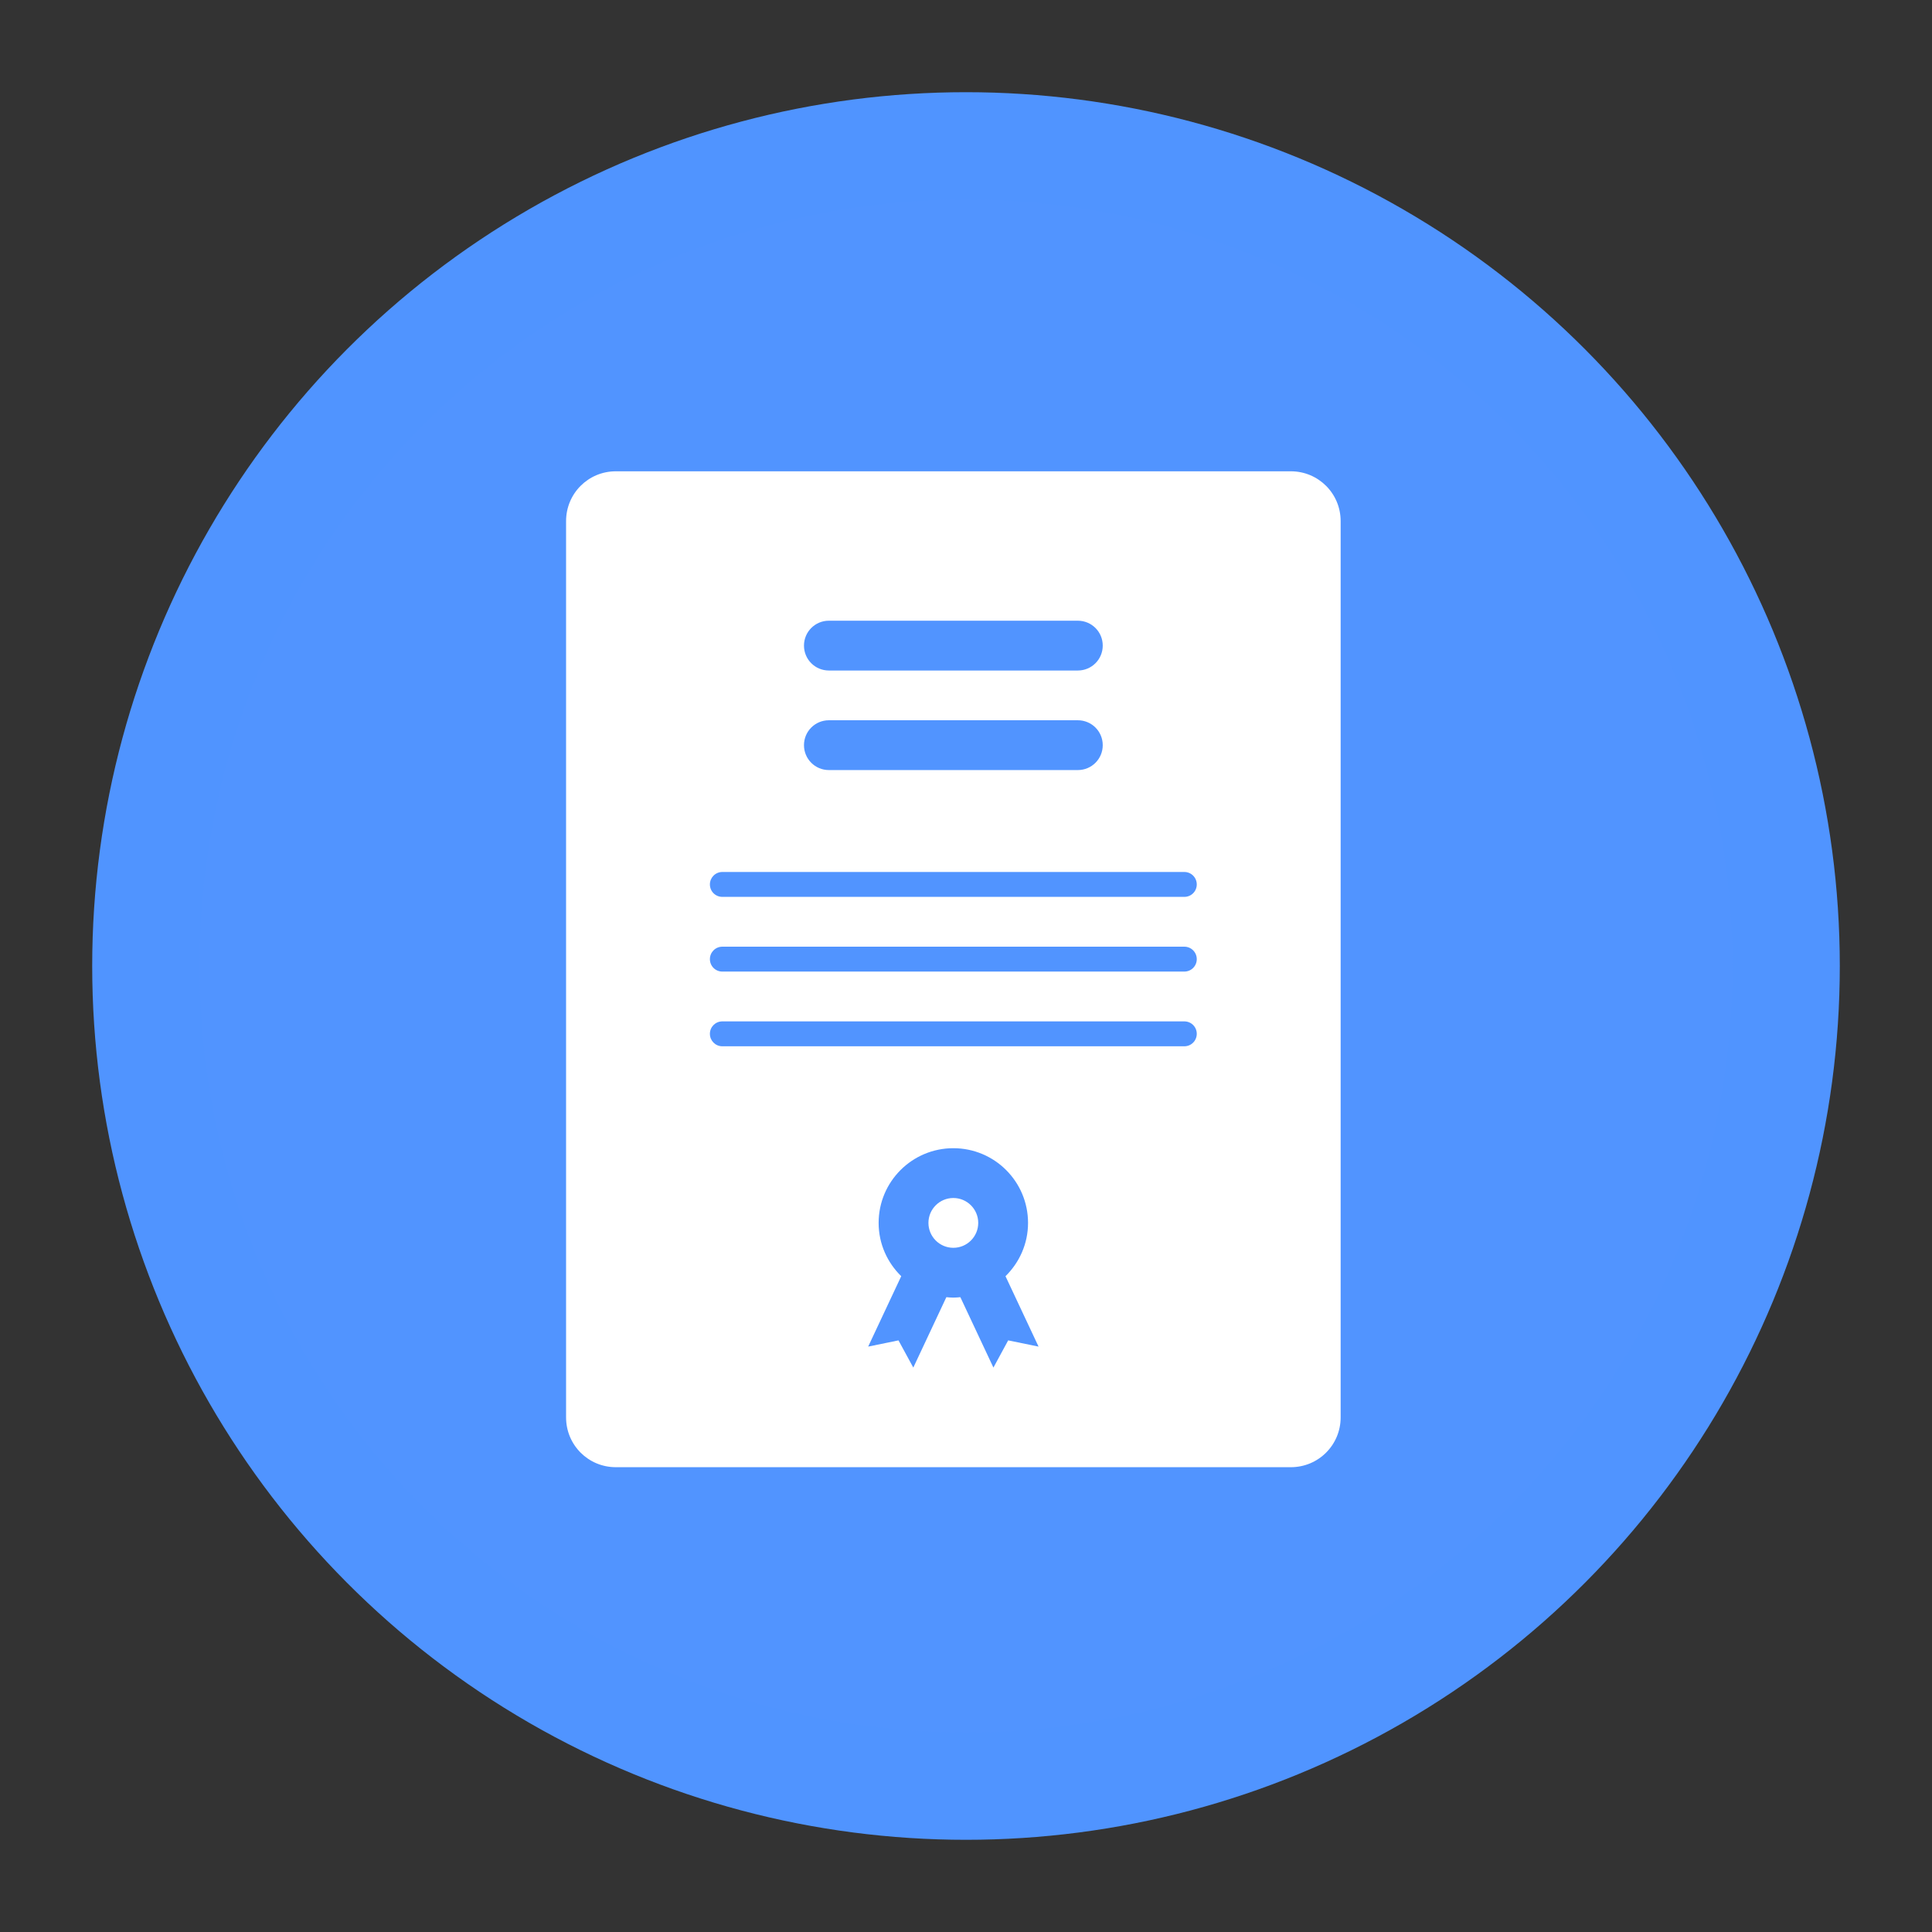 <?xml version="1.0" encoding="UTF-8" standalone="no"?>
<svg width="36px" height="36px" viewBox="0 0 36 36" version="1.1" xmlns="http://www.w3.org/2000/svg" xmlns:xlink="http://www.w3.org/1999/xlink">
    <rect x="0" y="0" width="36" height="36" fill="#333333" stroke="none"/>
    <!-- Generator: Sketch 3.6.1 (26313) - http://www.bohemiancoding.com/sketch -->
    <title>vibze-school</title>
    <desc>Created with Sketch.</desc>
    <defs></defs>
    <g id="Page-1" stroke="none" stroke-width="1" fill="none" fill-rule="evenodd">
        <g id="vibze-school">
            <circle id="Oval-1" stroke="#5094FF" stroke-width="2" fill="#5194FF" cx="18" cy="18" r="15.282"></circle>
            <path d="M11.475,8.782 C10.961,8.782 10.548,9.196 10.548,9.71 L10.548,26.411 C10.548,26.925 10.961,27.339 11.475,27.339 L24.053,27.339 C24.567,27.339 24.981,26.925 24.981,26.411 L24.981,9.71 C24.981,9.196 24.567,8.782 24.053,8.782 L11.475,8.782 Z M15.445,11.566 L20.084,11.566 C20.341,11.566 20.548,11.773 20.548,12.03 C20.548,12.287 20.341,12.494 20.084,12.494 L15.445,12.494 C15.188,12.494 14.981,12.287 14.981,12.03 C14.981,11.773 15.188,11.566 15.445,11.566 L15.445,11.566 Z M15.445,13.421 L20.084,13.421 C20.341,13.421 20.548,13.628 20.548,13.885 C20.548,14.142 20.341,14.349 20.084,14.349 L15.445,14.349 C15.188,14.349 14.981,14.142 14.981,13.885 C14.981,13.628 15.188,13.421 15.445,13.421 L15.445,13.421 Z M13.46,16.248 L22.068,16.248 C22.197,16.248 22.3,16.352 22.3,16.48 C22.3,16.609 22.197,16.712 22.068,16.712 L13.46,16.712 C13.331,16.712 13.228,16.609 13.228,16.48 C13.228,16.352 13.331,16.248 13.46,16.248 L13.46,16.248 Z M13.46,17.64 L22.068,17.64 C22.197,17.64 22.3,17.744 22.3,17.872 C22.3,18.001 22.197,18.104 22.068,18.104 L13.46,18.104 C13.331,18.104 13.228,18.001 13.228,17.872 C13.228,17.744 13.331,17.64 13.46,17.64 L13.46,17.64 Z M13.46,19.032 L22.068,19.032 C22.197,19.032 22.3,19.135 22.3,19.264 C22.3,19.392 22.197,19.496 22.068,19.496 L13.46,19.496 C13.331,19.496 13.228,19.392 13.228,19.264 C13.228,19.135 13.331,19.032 13.46,19.032 L13.46,19.032 Z M17.764,21.395 C18.533,21.395 19.156,22.018 19.156,22.787 C19.156,23.177 18.994,23.527 18.736,23.78 L19.352,25.092 L18.786,24.976 L18.511,25.483 L17.895,24.171 C17.852,24.175 17.807,24.179 17.764,24.179 C17.721,24.179 17.676,24.175 17.634,24.171 L17.018,25.483 L16.742,24.976 L16.177,25.092 L16.793,23.78 C16.534,23.527 16.372,23.177 16.372,22.787 C16.372,22.018 16.996,21.395 17.764,21.395 L17.764,21.395 Z M17.764,22.323 C17.508,22.323 17.3,22.531 17.3,22.787 C17.3,23.043 17.508,23.251 17.764,23.251 C18.02,23.251 18.228,23.043 18.228,22.787 C18.228,22.531 18.02,22.323 17.764,22.323 L17.764,22.323 Z" id="Shape" fill="#FFFFFF"></path>
        </g>
    </g>
</svg>